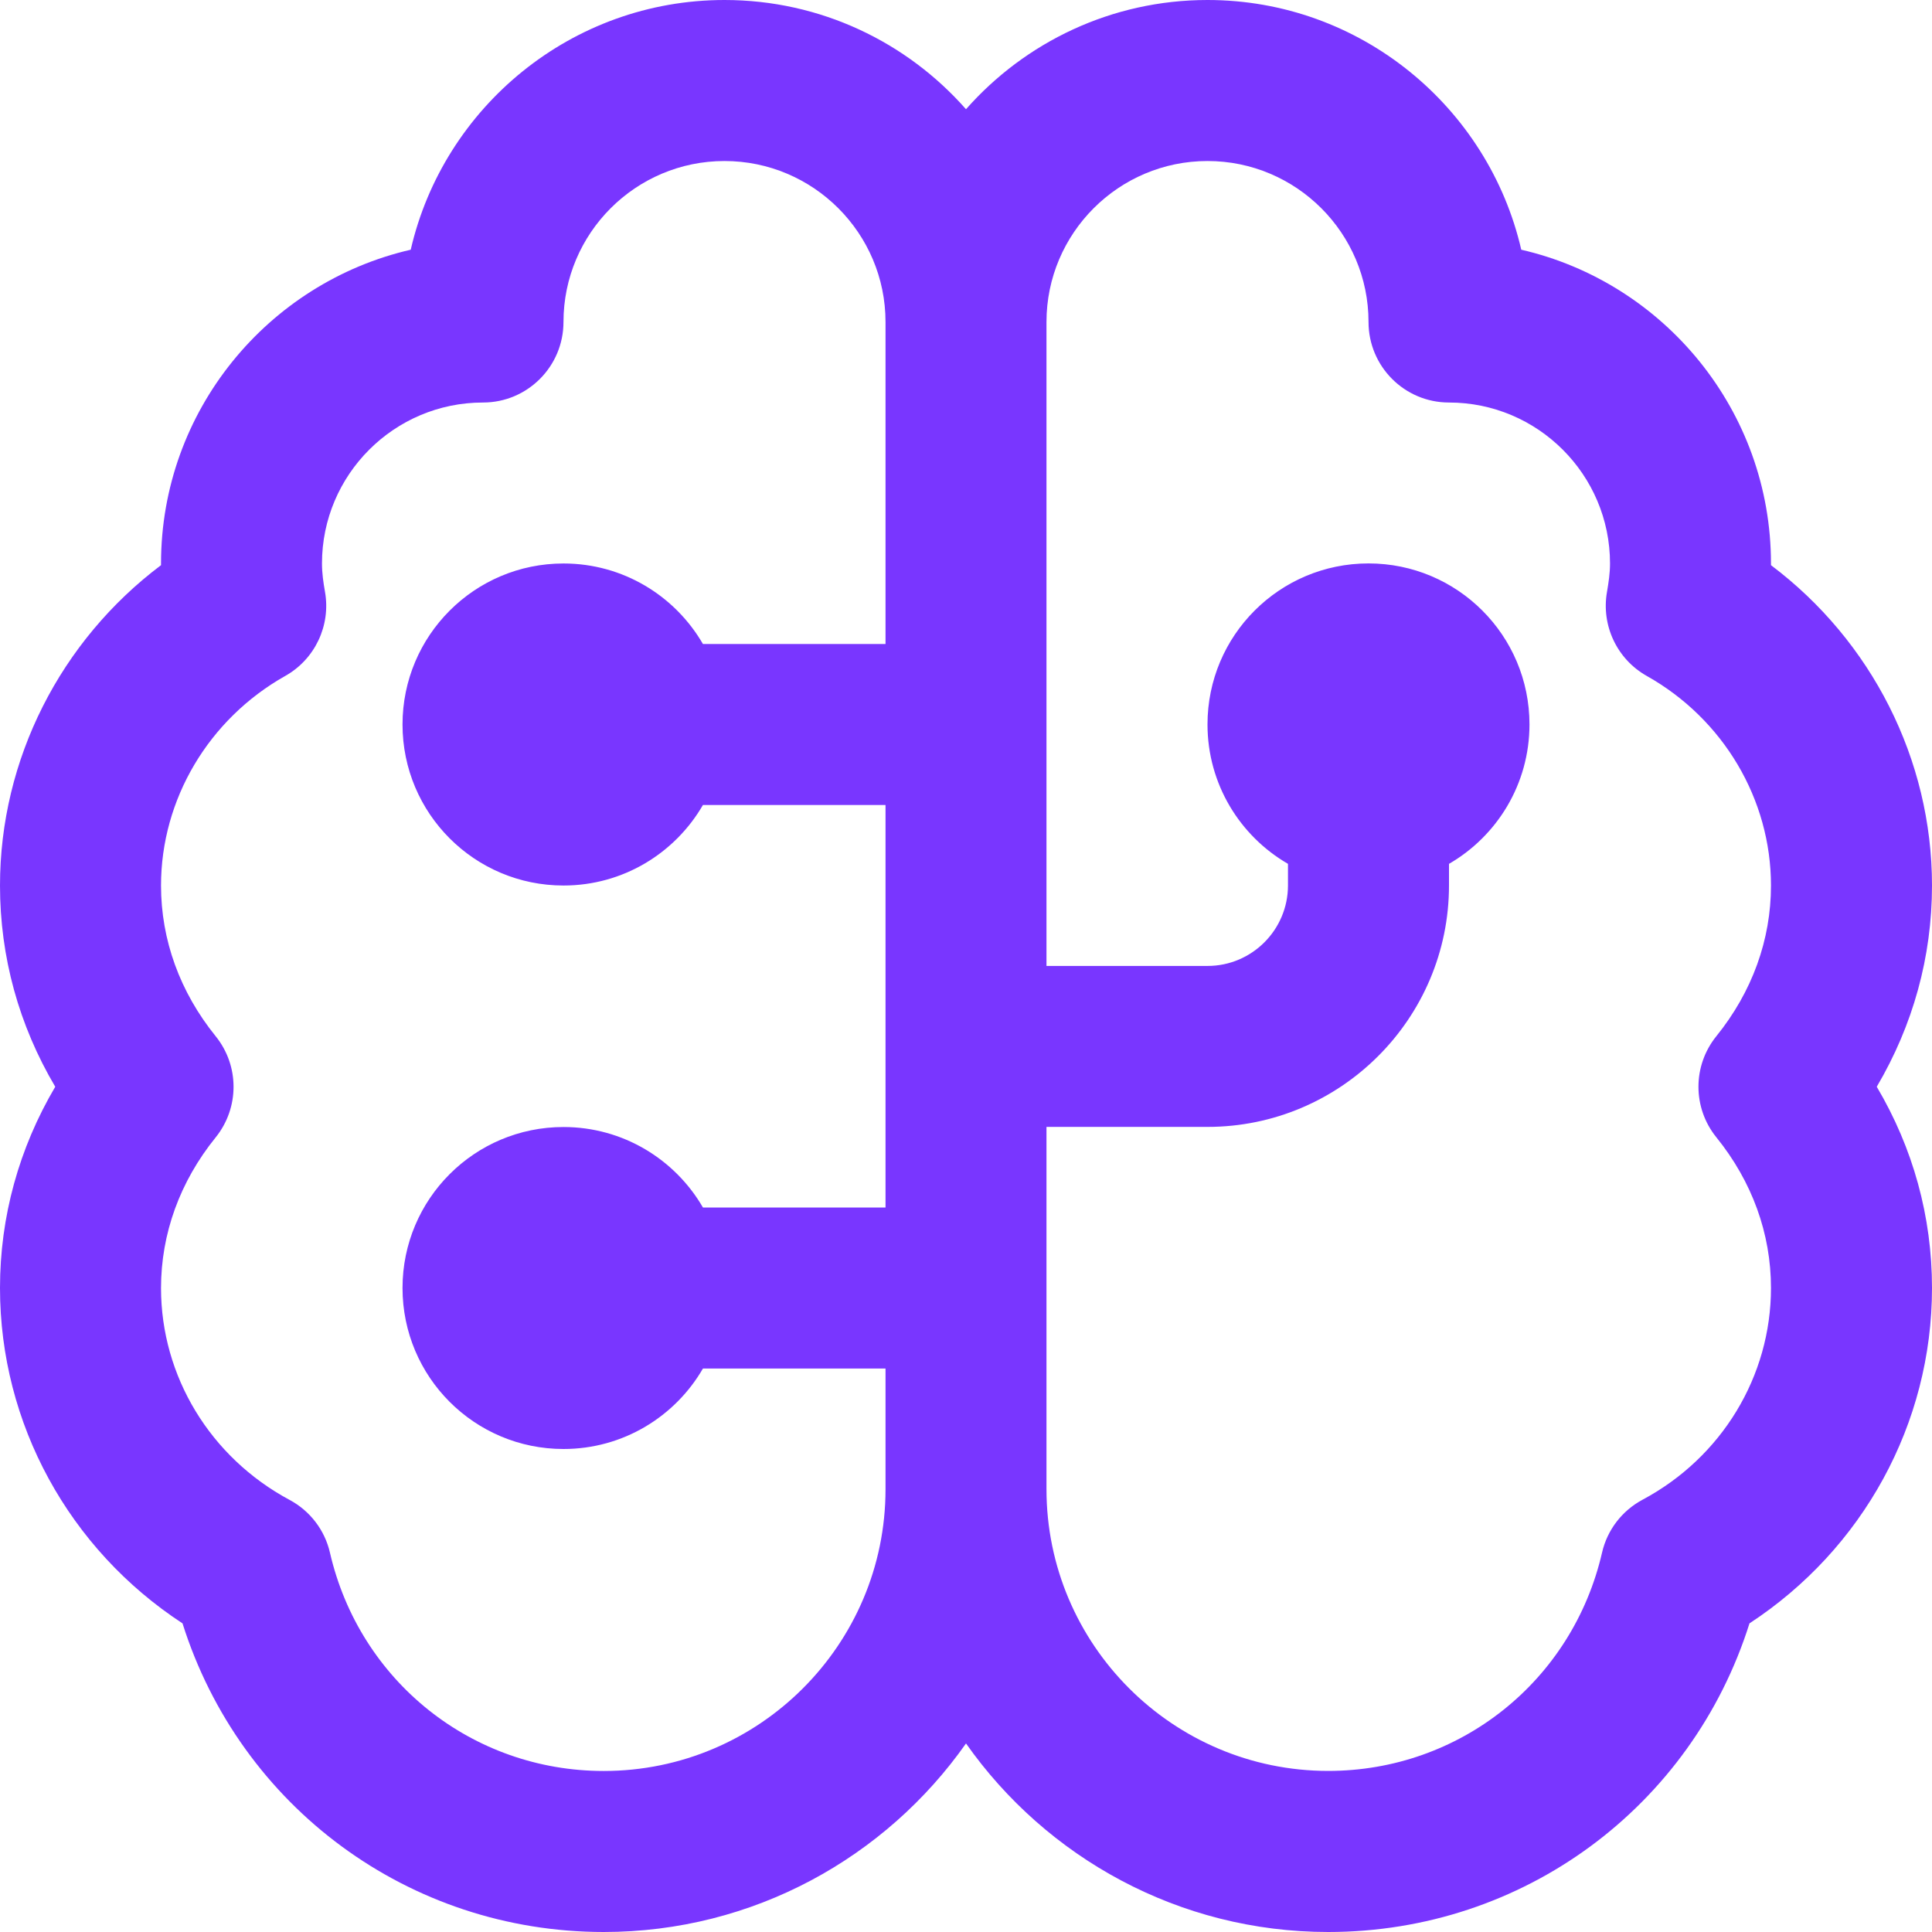 <?xml version="1.0" encoding="UTF-8"?> <svg xmlns="http://www.w3.org/2000/svg" width="32" height="32" viewBox="0 0 32 32" fill="none"><g clip-path="url(#clip0_1_732)"><path d="M32 14.667C32 12.576 30.997 10.613 29.333 9.361V9.333C29.333 6.804 27.564 4.681 25.197 4.136C24.652 1.771 22.528 0 20 0C18.408 0 16.977 0.701 16 1.809C15.023 0.7 13.592 0 12 0C9.472 0 7.348 1.769 6.803 4.136C4.437 4.681 2.667 6.804 2.667 9.333V9.361C1.003 10.613 0 12.575 0 14.667C0 15.848 0.313 16.983 0.915 18C0.315 19.017 0 20.152 0 21.333C0 23.581 1.144 25.659 3.023 26.888C3.981 29.925 6.772 32 10 32C12.477 32 14.672 30.765 16 28.877C17.328 30.764 19.523 32 22 32C25.229 32 28.02 29.925 28.977 26.888C30.855 25.659 32 23.581 32 21.333C32 20.152 31.687 19.017 31.085 18C31.685 16.983 32 15.848 32 14.667ZM10 29.333C7.821 29.333 5.956 27.847 5.465 25.717C5.379 25.343 5.135 25.024 4.796 24.843C3.483 24.139 2.667 22.795 2.667 21.335C2.667 20.435 2.979 19.572 3.572 18.839C3.967 18.349 3.967 17.652 3.572 17.163C2.98 16.431 2.667 15.568 2.667 14.667C2.667 13.24 3.455 11.911 4.724 11.196C5.217 10.919 5.481 10.36 5.383 9.803C5.356 9.649 5.333 9.495 5.333 9.333C5.333 7.863 6.529 6.667 8 6.667C8.737 6.667 9.333 6.069 9.333 5.333C9.333 3.863 10.529 2.667 12 2.667C13.471 2.667 14.667 3.863 14.667 5.333V10.667H11.643C11.181 9.869 10.32 9.333 9.333 9.333C7.86 9.333 6.667 10.527 6.667 12C6.667 13.473 7.86 14.667 9.333 14.667C10.32 14.667 11.181 14.131 11.643 13.333H14.667V20H11.643C11.181 19.203 10.32 18.667 9.333 18.667C7.86 18.667 6.667 19.86 6.667 21.333C6.667 22.807 7.86 24 9.333 24C10.32 24 11.181 23.464 11.643 22.667H14.667V24.667C14.667 27.24 12.573 29.333 10 29.333ZM28.428 18.837C29.02 19.569 29.333 20.432 29.333 21.333C29.333 22.795 28.519 24.139 27.204 24.841C26.865 25.023 26.621 25.341 26.535 25.716C26.044 27.845 24.177 29.332 22 29.332C19.427 29.332 17.333 27.239 17.333 24.665V18.665H20C22.205 18.665 24 16.871 24 14.665V14.308C24.797 13.847 25.333 12.985 25.333 11.999C25.333 10.525 24.14 9.332 22.667 9.332C21.193 9.332 20 10.525 20 11.999C20 12.985 20.536 13.847 21.333 14.308V14.665C21.333 15.4 20.736 15.999 20 15.999H17.333V5.333C17.333 3.863 18.529 2.667 20 2.667C21.471 2.667 22.667 3.863 22.667 5.333C22.667 6.069 23.263 6.667 24 6.667C25.471 6.667 26.667 7.863 26.667 9.333C26.667 9.495 26.643 9.649 26.617 9.803C26.519 10.36 26.783 10.919 27.276 11.196C28.545 11.909 29.333 13.24 29.333 14.667C29.333 15.567 29.021 16.429 28.428 17.163C28.033 17.652 28.033 18.348 28.428 18.837Z" fill="#7936FF"></path></g><defs><clipPath id="clip0_1_732"><rect width="32" height="32" fill="white"></rect></clipPath></defs></svg> 